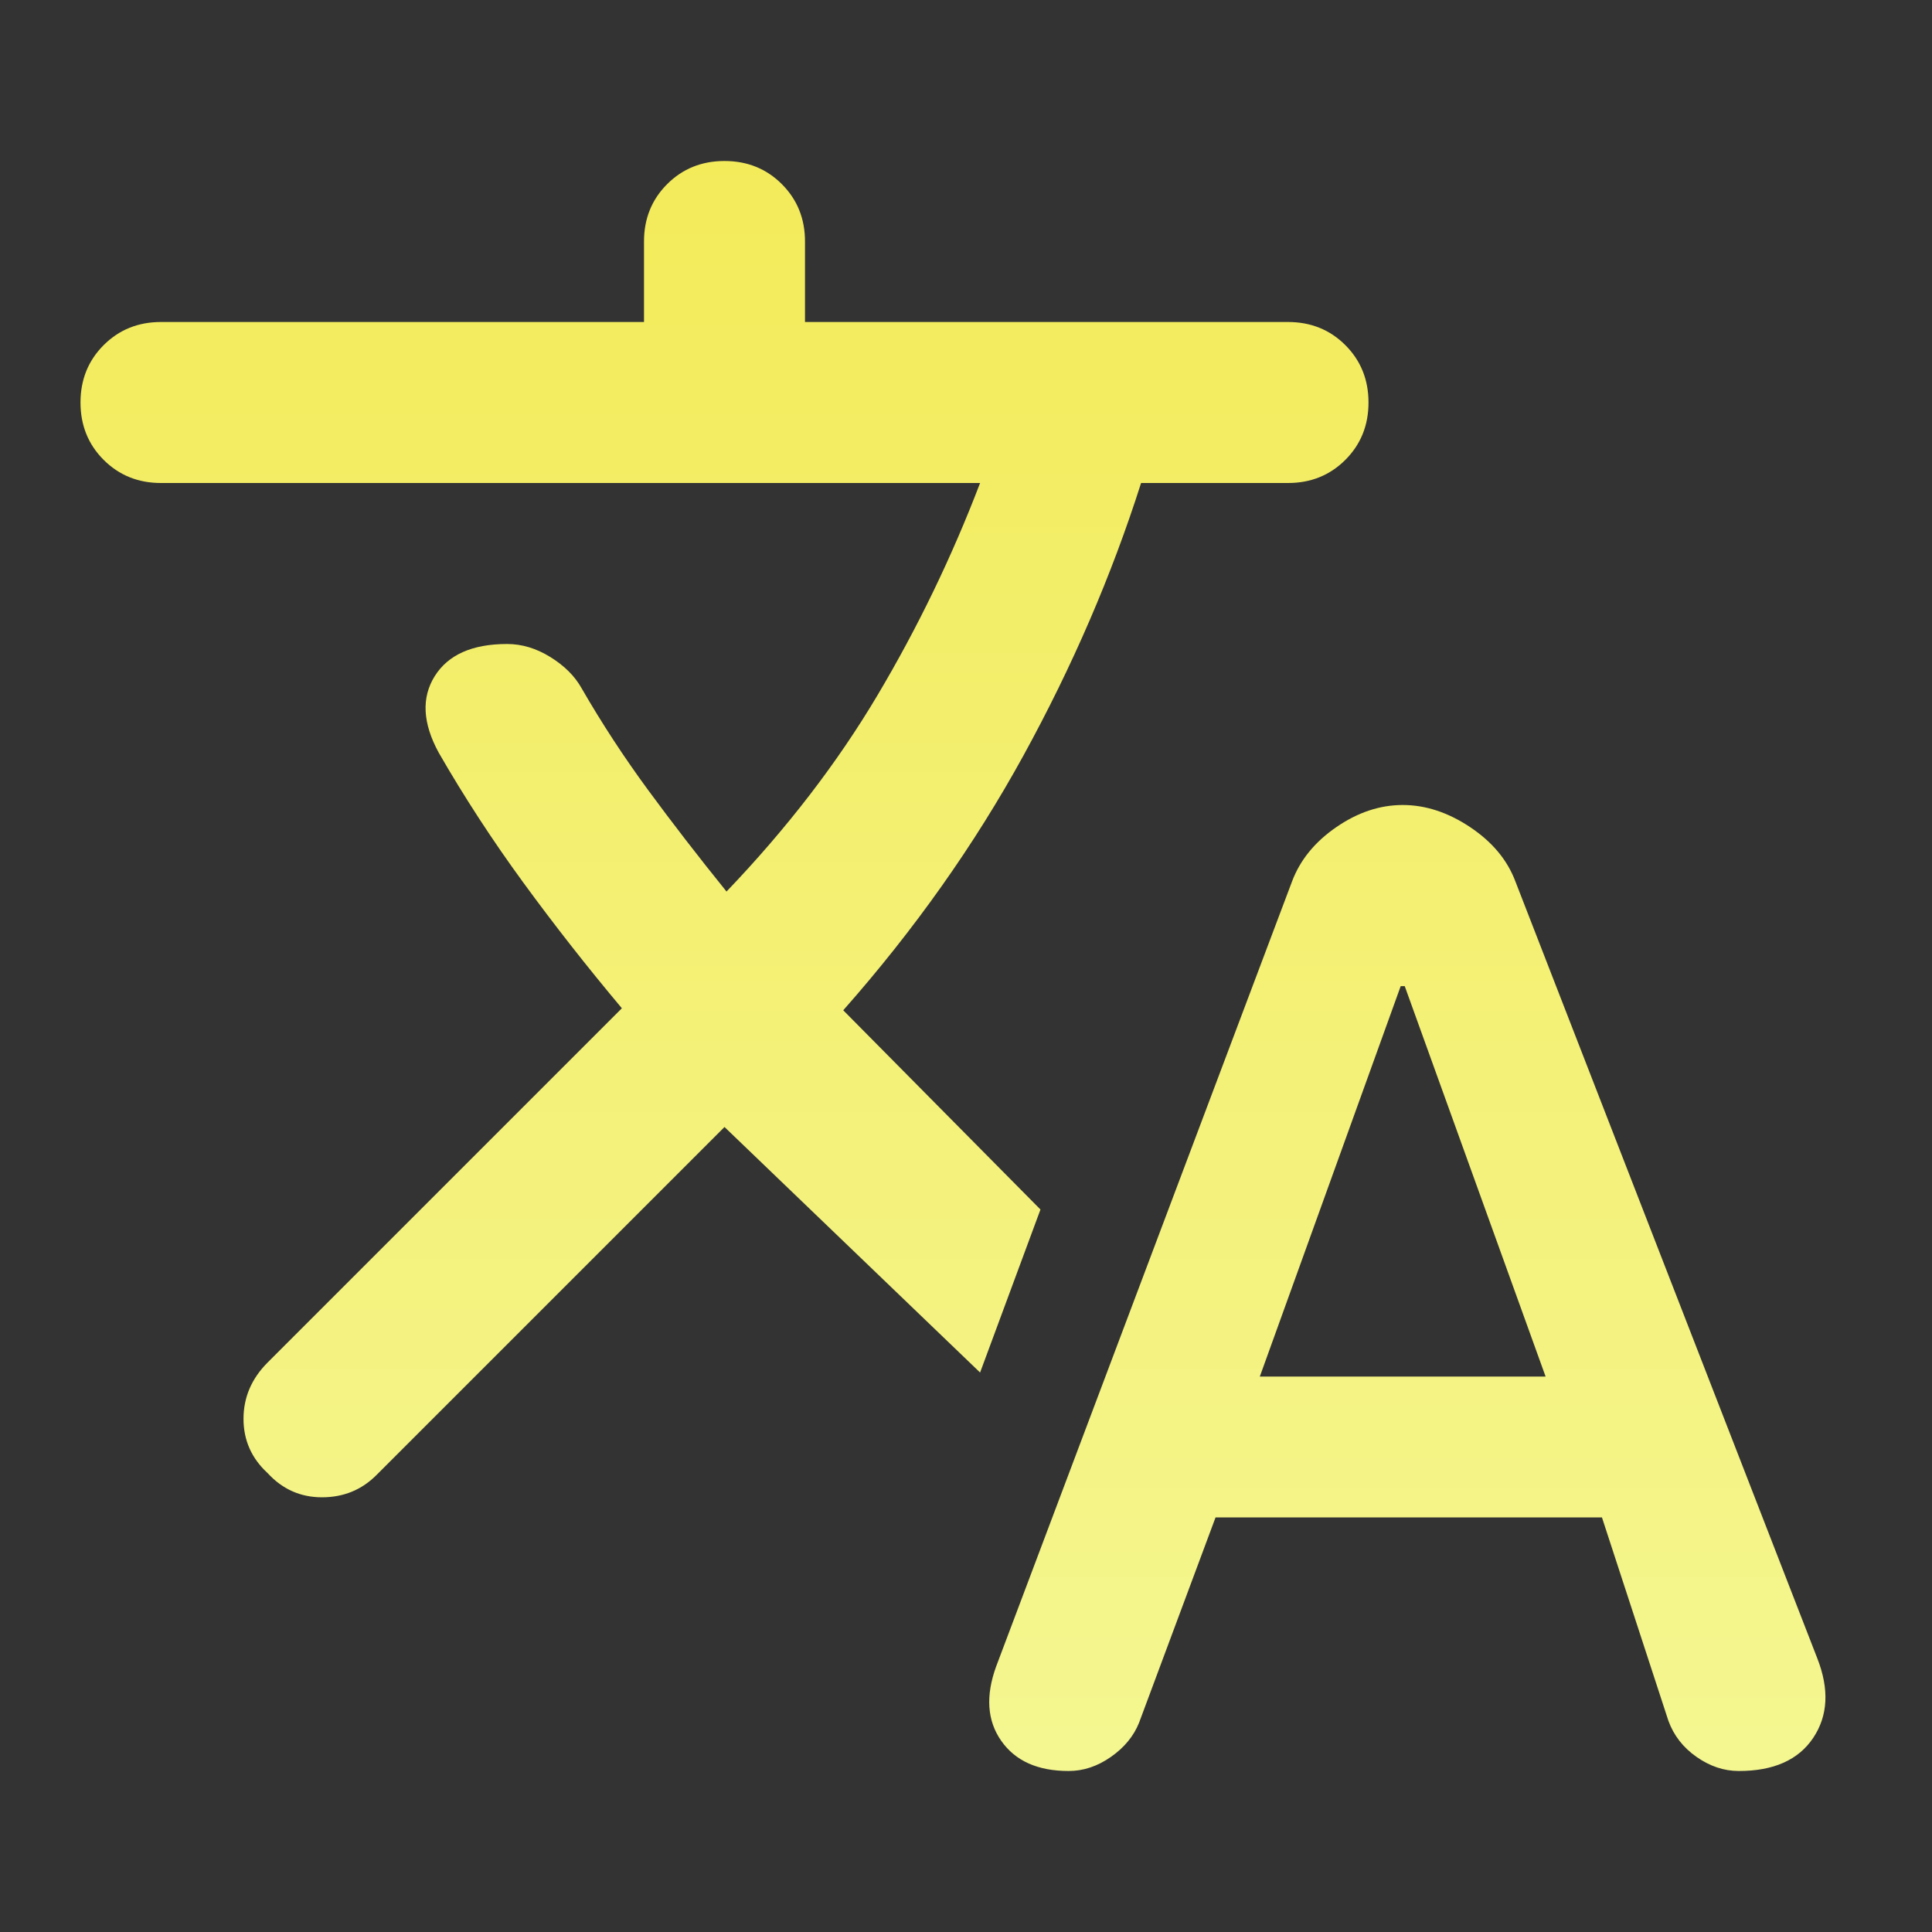 <svg width="48" height="48" viewBox="0 0 48 48" fill="none" xmlns="http://www.w3.org/2000/svg">
<rect x="0" y="0" width="48" height="48" fill="#333333" stroke="none"/>
<path d="M26.55 44C25.783 44 25.225 43.75 24.875 43.25C24.525 42.75 24.483 42.133 24.75 41.4L32.1 21.9C32.3 21.367 32.667 20.917 33.2 20.55C33.733 20.183 34.283 20 34.85 20C35.417 20 35.975 20.183 36.525 20.55C37.075 20.917 37.45 21.367 37.65 21.9L45.15 41.2C45.45 41.967 45.417 42.625 45.05 43.175C44.683 43.725 44.067 44 43.2 44C42.833 44 42.483 43.883 42.15 43.65C41.817 43.417 41.583 43.117 41.45 42.75L39.8 37.7H30.2L28.3 42.8C28.167 43.133 27.933 43.417 27.6 43.65C27.267 43.883 26.917 44 26.55 44ZM31.3 34.2H38.4L34.9 24.5H34.8L31.3 34.2ZM14.45 17.1C14.95 17.967 15.5 18.808 16.1 19.625C16.7 20.442 17.35 21.283 18.05 22.15C19.55 20.583 20.8 18.958 21.8 17.275C22.8 15.592 23.65 13.833 24.35 12H4C3.433 12 2.958 11.808 2.575 11.425C2.192 11.042 2 10.567 2 10C2 9.433 2.192 8.958 2.575 8.575C2.958 8.192 3.433 8 4 8H16V6C16 5.433 16.192 4.958 16.575 4.575C16.958 4.192 17.433 4 18 4C18.567 4 19.042 4.192 19.425 4.575C19.808 4.958 20 5.433 20 6V8H32C32.567 8 33.042 8.192 33.425 8.575C33.808 8.958 34 9.433 34 10C34 10.567 33.808 11.042 33.425 11.425C33.042 11.808 32.567 12 32 12H28.35C27.617 14.3 26.642 16.558 25.425 18.775C24.208 20.992 22.717 23.1 20.95 25.1L25.85 30.05L24.35 34.1L18 28L9.35 36.65C8.983 37.017 8.533 37.2 8 37.2C7.467 37.2 7.017 37 6.65 36.6C6.25 36.233 6.05 35.783 6.05 35.25C6.05 34.717 6.25 34.25 6.65 33.85L15.45 25.05C14.583 24.017 13.767 22.975 13 21.925C12.233 20.875 11.533 19.8 10.9 18.7C10.5 17.967 10.467 17.333 10.8 16.8C11.133 16.267 11.733 16 12.6 16C12.967 16 13.325 16.108 13.675 16.325C14.025 16.542 14.283 16.8 14.45 17.1Z" fill="url(#paint0_linear_5_2)"/>
<defs>
<linearGradient id="paint0_linear_5_2" x1="23.676" y1="4" x2="23.676" y2="44" gradientUnits="userSpaceOnUse">
<stop stop-color="#F3EB5A"/>
<stop offset="1" stop-color="#F4F690"/>
</linearGradient>
</defs>
</svg>
